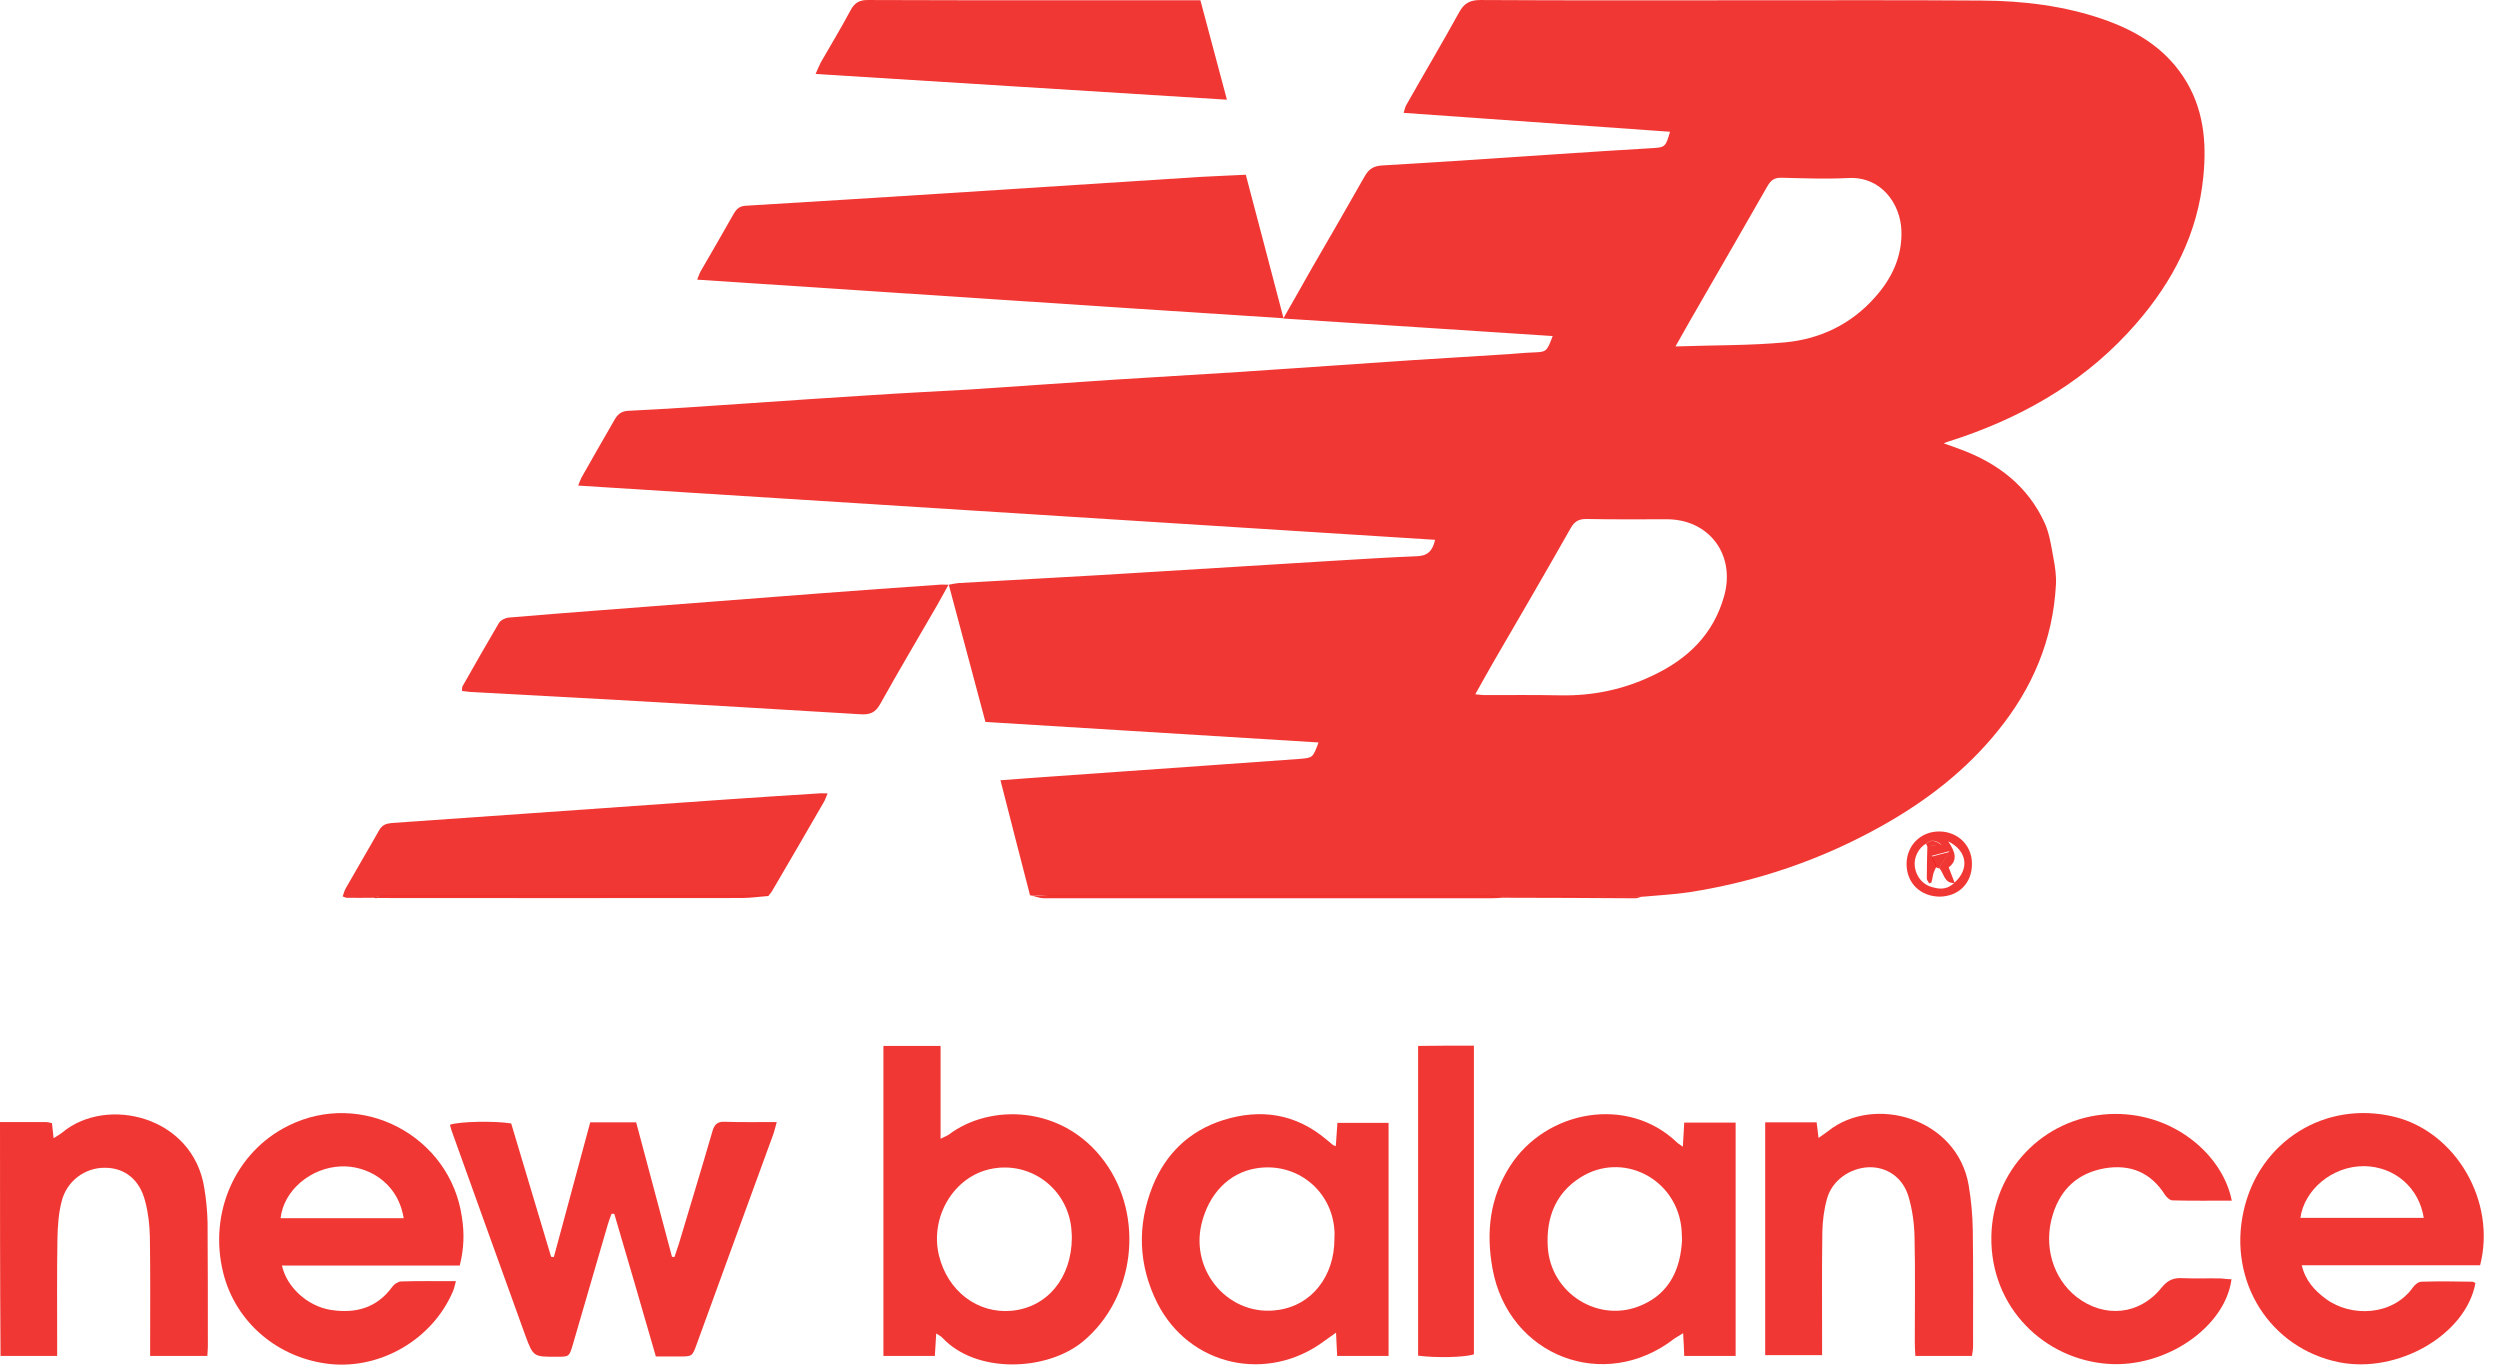 <svg width="133" height="73" viewBox="0 0 133 73" fill="none" xmlns="http://www.w3.org/2000/svg">
<path d="M54.797 47.629C54.273 45.619 53.764 43.608 53.225 41.51C54.23 41.437 55.117 41.364 56.005 41.306C59.031 41.087 62.043 40.883 65.07 40.665C66.423 40.563 67.776 40.475 69.144 40.373C69.842 40.315 69.842 40.315 70.148 39.499C64.255 39.135 58.362 38.771 52.425 38.407C51.77 35.973 51.13 33.569 50.475 31.107C50.694 31.063 50.839 31.034 50.985 31.02C54.2 30.83 57.431 30.67 60.646 30.466C64.036 30.262 67.441 30.044 70.831 29.84C72.345 29.752 73.858 29.65 75.371 29.592C75.939 29.577 76.215 29.315 76.346 28.718C61.156 27.756 45.994 26.794 30.76 25.833C30.832 25.643 30.876 25.527 30.934 25.41C31.502 24.405 32.084 23.385 32.666 22.38C32.826 22.088 33.015 21.87 33.422 21.855C35.532 21.753 37.627 21.608 39.737 21.462C41.92 21.316 44.117 21.156 46.3 21.025C48.075 20.908 49.85 20.821 51.625 20.719C54.128 20.559 56.616 20.369 59.118 20.209C61.403 20.063 63.673 19.932 65.957 19.787C69.027 19.582 72.083 19.364 75.153 19.16C76.855 19.043 78.572 18.956 80.275 18.839C80.697 18.81 81.104 18.767 81.526 18.752C82.283 18.723 82.283 18.723 82.603 17.878C77.845 17.572 73.116 17.251 68.271 16.945C68.823 15.984 69.304 15.124 69.784 14.279C70.73 12.647 71.675 11.015 72.607 9.369C72.825 8.99 73.072 8.83 73.538 8.801C76.623 8.626 79.707 8.408 82.806 8.204C84.494 8.087 86.182 7.985 87.87 7.883C88.583 7.839 88.612 7.825 88.845 7.009C84.13 6.674 79.431 6.339 74.673 6.004C74.731 5.8 74.76 5.683 74.818 5.581C75.749 3.935 76.71 2.317 77.626 0.656C77.888 0.176 78.194 0.001 78.761 0.001C83.621 0.03 88.466 0.015 93.326 0.015C97.371 0.015 101.416 0.001 105.461 0.03C107.644 0.044 109.797 0.307 111.878 1.021C113.595 1.618 115.108 2.507 116.141 4.066C117.218 5.683 117.407 7.504 117.218 9.384C116.927 12.414 115.603 14.964 113.639 17.222C111.121 20.122 107.949 22.016 104.37 23.254C104.123 23.341 103.875 23.414 103.613 23.502C103.57 23.516 103.526 23.531 103.41 23.589C103.744 23.706 104.006 23.793 104.268 23.895C106.291 24.638 107.891 25.862 108.793 27.858C109.041 28.426 109.128 29.067 109.244 29.694C109.332 30.16 109.404 30.641 109.375 31.122C109.215 34.05 108.124 36.614 106.291 38.873C104.603 40.971 102.508 42.588 100.18 43.899C96.949 45.721 93.501 46.901 89.849 47.469C89.049 47.586 88.234 47.629 87.433 47.702C84.96 47.702 82.472 47.702 79.998 47.688C79.693 47.688 79.387 47.673 79.082 47.673C71.341 47.673 63.6 47.673 55.845 47.673C55.452 47.644 55.132 47.629 54.797 47.629ZM78.485 36.935C78.689 36.95 78.82 36.979 78.951 36.979C80.318 36.979 81.671 36.964 83.039 36.993C84.771 37.022 86.4 36.673 87.943 35.93C89.79 35.056 91.158 33.744 91.726 31.704C92.337 29.505 90.925 27.625 88.67 27.625C87.244 27.625 85.818 27.64 84.392 27.61C83.985 27.61 83.767 27.741 83.563 28.091C82.21 30.481 80.828 32.855 79.445 35.23C79.125 35.784 78.82 36.338 78.485 36.935ZM89.136 18.431C91.173 18.359 93.079 18.388 94.971 18.213C96.833 18.038 98.477 17.251 99.743 15.823C100.645 14.818 101.213 13.638 101.154 12.239C101.096 10.855 100.092 9.384 98.346 9.471C97.168 9.529 95.975 9.486 94.796 9.457C94.418 9.442 94.214 9.573 94.025 9.908C92.875 11.933 91.711 13.929 90.547 15.955C90.096 16.727 89.66 17.499 89.136 18.431Z" fill="#ED0600" fill-opacity="0.8"/>
<path d="M37.088 14.877C37.175 14.687 37.204 14.556 37.263 14.454C37.859 13.42 38.456 12.4 39.038 11.365C39.198 11.088 39.372 10.957 39.707 10.943C43.301 10.724 46.895 10.506 50.489 10.273C54.941 9.981 59.394 9.704 63.831 9.413C64.617 9.369 65.403 9.34 66.276 9.296C66.931 11.802 67.6 14.294 68.284 16.931C57.851 16.261 47.506 15.561 37.088 14.877Z" fill="#ED0600" fill-opacity="0.8"/>
<path d="M24.576 36.76C24.591 36.644 24.576 36.571 24.605 36.513C25.245 35.391 25.886 34.254 26.54 33.147C26.628 33.001 26.875 32.87 27.064 32.855C28.709 32.71 30.338 32.593 31.982 32.462C35.838 32.171 39.68 31.865 43.535 31.573C45.674 31.413 47.828 31.253 49.967 31.107C50.098 31.093 50.228 31.107 50.461 31.107C50.214 31.544 50.025 31.908 49.821 32.258C48.817 33.992 47.799 35.711 46.824 37.459C46.562 37.926 46.271 38.028 45.776 37.999C41.484 37.736 37.191 37.489 32.899 37.241C30.309 37.095 27.734 36.964 25.144 36.818C24.969 36.818 24.78 36.775 24.576 36.76Z" fill="#ED0600" fill-opacity="0.8"/>
<path d="M50.039 55.642C50.039 57.303 50.039 58.906 50.039 60.582C50.228 60.48 50.374 60.436 50.475 60.363C52.658 58.702 56.558 58.775 58.769 61.806C60.908 64.734 60.37 69.061 57.634 71.349C55.699 72.966 51.916 73.097 50.126 71.159C50.054 71.086 49.966 71.043 49.806 70.941C49.777 71.378 49.763 71.742 49.733 72.135C48.817 72.135 47.929 72.135 46.998 72.135C46.998 66.628 46.998 61.164 46.998 55.642C47.987 55.642 48.962 55.642 50.039 55.642ZM57.023 65.841C57.023 65.739 57.009 65.535 56.994 65.346C56.776 63.219 54.812 61.762 52.731 62.184C50.752 62.578 49.457 64.734 49.952 66.788C50.417 68.697 52.018 69.906 53.837 69.731C55.714 69.542 57.009 67.998 57.023 65.841Z" fill="#ED0600" fill-opacity="0.8"/>
<path d="M27.195 59.766C27.893 62.112 28.606 64.487 29.319 66.861C29.363 66.861 29.421 66.876 29.465 66.876C30.105 64.487 30.76 62.097 31.4 59.708C32.229 59.708 33 59.708 33.844 59.708C34.484 62.083 35.11 64.472 35.75 66.861C35.794 66.861 35.838 66.876 35.881 66.876C35.954 66.643 36.041 66.41 36.114 66.177C36.711 64.18 37.322 62.184 37.904 60.174C38.006 59.824 38.166 59.664 38.544 59.678C39.446 59.708 40.334 59.693 41.323 59.693C41.25 59.955 41.207 60.145 41.148 60.319C39.781 64.064 38.413 67.794 37.06 71.524C36.827 72.165 36.827 72.165 36.114 72.165C35.721 72.165 35.328 72.165 34.892 72.165C34.15 69.6 33.422 67.08 32.68 64.574C32.637 64.574 32.578 64.574 32.535 64.574C32.462 64.763 32.389 64.953 32.331 65.157C31.705 67.284 31.094 69.426 30.469 71.553C30.279 72.179 30.279 72.179 29.61 72.179C28.388 72.179 28.373 72.194 27.951 71.057C26.627 67.415 25.332 63.773 24.023 60.145C23.994 60.043 23.965 59.941 23.936 59.839C24.401 59.664 26.278 59.62 27.195 59.766Z" fill="#ED0600" fill-opacity="0.8"/>
<path d="M131.942 67.313C128.784 67.313 125.642 67.313 122.455 67.313C122.644 68.129 123.139 68.653 123.721 69.09C125.074 70.096 127.3 70.008 128.377 68.478C128.479 68.333 128.668 68.187 128.828 68.187C129.73 68.158 130.632 68.172 131.534 68.187C131.593 68.187 131.651 68.245 131.694 68.26C131.185 71.014 127.562 73.097 124.434 72.471C120.767 71.728 118.527 68.187 119.356 64.443C120.171 60.713 123.706 58.513 127.388 59.416C130.647 60.217 132.815 63.904 131.942 67.313ZM128.944 64.792C128.697 63.19 127.402 62.068 125.787 62.039C124.026 62.024 122.572 63.35 122.382 64.792C124.579 64.792 126.762 64.792 128.944 64.792Z" fill="#ED0600" fill-opacity="0.8"/>
<path d="M24.458 67.328C21.286 67.328 18.143 67.328 15.001 67.328C15.248 68.478 16.369 69.498 17.605 69.688C18.915 69.892 20.05 69.586 20.864 68.464C20.966 68.318 21.17 68.187 21.33 68.173C22.276 68.143 23.207 68.158 24.255 68.158C24.182 68.42 24.153 68.595 24.066 68.77C22.974 71.247 20.297 72.82 17.62 72.573C14.812 72.296 12.527 70.358 11.873 67.706C11.087 64.53 12.513 61.296 15.321 59.897C19.235 57.93 23.964 60.436 24.575 64.763C24.706 65.594 24.691 66.41 24.458 67.328ZM21.476 64.807C21.141 62.767 19.395 61.995 18.144 62.053C16.529 62.111 15.088 63.335 14.928 64.807C17.096 64.807 19.264 64.807 21.476 64.807Z" fill="#ED0600" fill-opacity="0.8"/>
<path d="M73.872 72.136C72.941 72.136 72.068 72.136 71.137 72.136C71.122 71.742 71.093 71.378 71.078 70.897C70.846 71.072 70.656 71.189 70.482 71.32C67.441 73.607 63.265 72.689 61.562 69.309C60.559 67.299 60.486 65.2 61.315 63.117C62.014 61.369 63.279 60.159 65.069 59.591C67.062 58.965 68.925 59.241 70.569 60.626C70.686 60.727 70.802 60.815 70.918 60.917C70.933 60.931 70.962 60.931 71.064 60.975C71.093 60.567 71.122 60.174 71.151 59.737C72.068 59.737 72.955 59.737 73.872 59.737C73.872 63.875 73.872 67.969 73.872 72.136ZM70.991 65.914C70.991 65.754 71.006 65.608 70.991 65.448C70.846 63.306 68.954 61.806 66.83 62.155C65.389 62.389 64.312 63.496 63.92 65.113C63.309 67.692 65.447 70.081 68.008 69.688C69.783 69.44 70.991 67.896 70.991 65.914Z" fill="#ED0600" fill-opacity="0.8"/>
<path d="M92.336 72.136C91.405 72.136 90.532 72.136 89.601 72.136C89.586 71.742 89.572 71.378 89.542 70.926C89.353 71.043 89.222 71.116 89.091 71.203C85.352 74.117 80.245 72.15 79.401 67.488C79.051 65.55 79.255 63.729 80.332 62.039C82.253 59.052 86.589 58.265 89.208 60.771C89.28 60.844 89.368 60.888 89.528 61.004C89.557 60.538 89.572 60.159 89.601 59.722C90.517 59.722 91.405 59.722 92.336 59.722C92.336 63.86 92.336 67.969 92.336 72.136ZM89.484 65.958C89.47 65.681 89.47 65.463 89.441 65.244C89.106 62.651 86.283 61.252 84.086 62.636C82.762 63.467 82.253 64.778 82.34 66.308C82.471 68.828 85.104 70.46 87.389 69.411C88.859 68.755 89.411 67.459 89.484 65.958Z" fill="#ED0600" fill-opacity="0.8"/>
<path d="M19.816 47.761C19.351 47.761 18.9 47.775 18.434 47.761C18.376 47.761 18.318 47.717 18.23 47.688C18.289 47.542 18.318 47.382 18.39 47.265C18.973 46.231 19.584 45.211 20.166 44.176C20.326 43.885 20.544 43.812 20.849 43.783C23.352 43.608 25.84 43.433 28.343 43.258C31.719 43.025 35.094 42.778 38.455 42.545C40.158 42.428 41.875 42.312 43.577 42.209C43.694 42.195 43.825 42.209 44.028 42.209C43.941 42.413 43.897 42.559 43.825 42.676C42.922 44.235 42.02 45.794 41.104 47.353C41.045 47.469 40.958 47.557 40.871 47.673C34.018 47.673 27.15 47.673 20.297 47.673C20.151 47.658 19.991 47.731 19.816 47.761Z" fill="#ED0600" fill-opacity="0.8"/>
<path d="M43.389 3.935C43.505 3.672 43.578 3.498 43.665 3.323C44.189 2.405 44.742 1.502 45.237 0.569C45.455 0.147 45.731 -0.014 46.211 0.001C49.544 0.015 52.89 0.015 56.222 0.015C58.507 0.015 60.791 0.015 63.075 0.015C63.308 0.015 63.555 0.015 63.861 0.015C64.327 1.764 64.778 3.468 65.272 5.304C57.939 4.853 50.708 4.386 43.389 3.935Z" fill="#ED0600" fill-opacity="0.8"/>
<path d="M104.908 72.135C103.875 72.135 102.915 72.135 101.896 72.135C101.882 71.873 101.867 71.64 101.867 71.407C101.867 69.542 101.896 67.663 101.853 65.798C101.838 65.084 101.736 64.341 101.533 63.656C101.227 62.636 100.383 62.068 99.408 62.097C98.404 62.141 97.459 62.811 97.197 63.773C97.037 64.341 96.964 64.938 96.949 65.521C96.92 67.459 96.935 69.396 96.935 71.32C96.935 71.553 96.935 71.8 96.935 72.092C95.916 72.092 94.941 72.092 93.908 72.092C93.908 67.983 93.908 63.86 93.908 59.708C94.825 59.708 95.713 59.708 96.644 59.708C96.673 59.97 96.716 60.218 96.746 60.538C96.949 60.392 97.109 60.29 97.255 60.174C99.714 58.221 104.123 59.474 104.734 63.059C104.865 63.831 104.938 64.632 104.952 65.419C104.981 67.488 104.967 69.557 104.967 71.626C104.967 71.786 104.938 71.931 104.908 72.135Z" fill="#ED0600" fill-opacity="0.8"/>
<path d="M0 59.693C0.844 59.693 1.63 59.693 2.43 59.693C2.532 59.693 2.634 59.722 2.765 59.751C2.794 60.014 2.823 60.247 2.852 60.553C3.041 60.436 3.187 60.349 3.317 60.247C5.675 58.28 10.272 59.373 10.869 63.204C10.971 63.816 11.029 64.428 11.043 65.04C11.058 67.24 11.058 69.44 11.058 71.64C11.058 71.786 11.043 71.946 11.029 72.136C10.025 72.136 9.05 72.136 7.988 72.136C7.988 71.873 7.988 71.64 7.988 71.407C7.988 69.542 8.003 67.663 7.973 65.798C7.959 65.171 7.886 64.516 7.726 63.918C7.435 62.753 6.635 62.126 5.587 62.126C4.511 62.112 3.536 62.84 3.274 63.933C3.114 64.559 3.07 65.23 3.056 65.885C3.026 67.707 3.041 69.528 3.041 71.364C3.041 71.597 3.041 71.844 3.041 72.136C2.008 72.136 1.033 72.136 0.029 72.136C2.84187e-05 67.998 0 63.889 0 59.693Z" fill="#ED0600" fill-opacity="0.8"/>
<path d="M118.716 68.056C118.381 70.606 115.223 72.777 112.153 72.558C108.778 72.325 105.882 69.571 105.94 65.783C105.999 62.301 108.69 59.46 112.197 59.27C115.602 59.096 118.265 61.456 118.73 63.874C117.668 63.874 116.62 63.889 115.573 63.86C115.442 63.86 115.267 63.7 115.18 63.569C114.423 62.374 113.332 61.922 111.964 62.155C110.567 62.403 109.636 63.233 109.214 64.603C108.69 66.264 109.214 68.012 110.48 69.003C111.95 70.139 113.827 69.965 114.991 68.508C115.311 68.114 115.616 67.969 116.097 67.998C116.78 68.027 117.464 67.998 118.134 68.012C118.337 68.027 118.526 68.056 118.716 68.056Z" fill="#ED0600" fill-opacity="0.8"/>
<path d="M78.412 55.628C78.412 61.121 78.412 66.585 78.412 72.048C77.975 72.209 76.418 72.252 75.443 72.121C75.443 66.643 75.443 61.165 75.443 55.643C76.418 55.628 77.393 55.628 78.412 55.628Z" fill="#ED0600" fill-opacity="0.8"/>
<path d="M101.43 45.968C101.43 44.977 102.186 44.22 103.19 44.234C104.165 44.249 104.907 44.977 104.907 45.939C104.922 46.974 104.209 47.687 103.19 47.702C102.157 47.687 101.43 46.974 101.43 45.968ZM102.856 46.464C102.827 46.624 102.783 46.784 102.754 46.944C102.71 46.959 102.667 46.988 102.637 47.003C102.594 46.915 102.506 46.828 102.506 46.74C102.506 46.158 102.521 45.589 102.536 45.007C102.783 44.977 103.03 44.963 103.278 44.934C102.987 44.686 102.725 44.657 102.477 44.876C102.07 45.094 101.808 45.618 101.866 46.085C101.939 46.682 102.346 47.119 102.899 47.221C103.307 47.338 103.671 47.265 103.976 46.959C104.776 46.245 104.675 45.269 103.641 44.759C104.005 45.283 104.18 45.764 103.67 46.143C103.787 46.449 103.889 46.711 103.991 46.974C103.423 47.017 103.423 46.449 103.161 46.172C103.307 45.925 103.467 45.677 103.7 45.283C103.292 45.385 103.059 45.458 102.768 45.531C102.87 45.75 102.943 45.925 103.016 46.099C102.943 46.245 102.899 46.362 102.856 46.464Z" fill="#ED0600" fill-opacity="0.8"/>
<path d="M54.797 47.629C55.132 47.644 55.452 47.658 55.786 47.658C63.527 47.658 71.268 47.658 79.023 47.658C79.329 47.658 79.634 47.673 79.94 47.673C79.94 47.702 79.94 47.731 79.925 47.76C79.707 47.775 79.489 47.789 79.271 47.789C71.355 47.789 63.425 47.789 55.51 47.789C55.277 47.775 55.03 47.673 54.797 47.629Z" fill="#ED0600" fill-opacity="0.8"/>
<path d="M19.818 47.76C19.978 47.717 20.153 47.658 20.313 47.658C27.166 47.658 34.034 47.658 40.887 47.658C40.407 47.702 39.927 47.775 39.461 47.775C33.001 47.789 26.541 47.775 20.08 47.775C19.993 47.789 19.906 47.775 19.818 47.76Z" fill="#ED0600" fill-opacity="0.8"/>
<path d="M79.924 47.76C79.924 47.731 79.924 47.702 79.938 47.673C82.412 47.673 84.9 47.673 87.374 47.688C87.257 47.717 87.126 47.789 87.01 47.789C84.653 47.775 82.281 47.76 79.924 47.76Z" fill="#ED0600" fill-opacity="0.8"/>
<path d="M103.149 46.202C103.105 46.187 103.047 46.158 103.003 46.143C102.93 45.968 102.858 45.794 102.756 45.575C103.047 45.502 103.28 45.429 103.687 45.327C103.454 45.706 103.294 45.954 103.149 46.202Z" fill="#ED0600" fill-opacity="0.8"/>
<path d="M102.521 45.021C102.507 44.978 102.492 44.934 102.463 44.89C102.71 44.657 102.972 44.701 103.263 44.949C103.016 44.963 102.768 44.992 102.521 45.021Z" fill="#ED0600" fill-opacity="0.8"/>
<path d="M102.858 46.464C102.829 46.624 102.785 46.784 102.756 46.944C102.785 46.799 102.814 46.624 102.858 46.464Z" fill="#ED0600" fill-opacity="0.8"/>
</svg>

